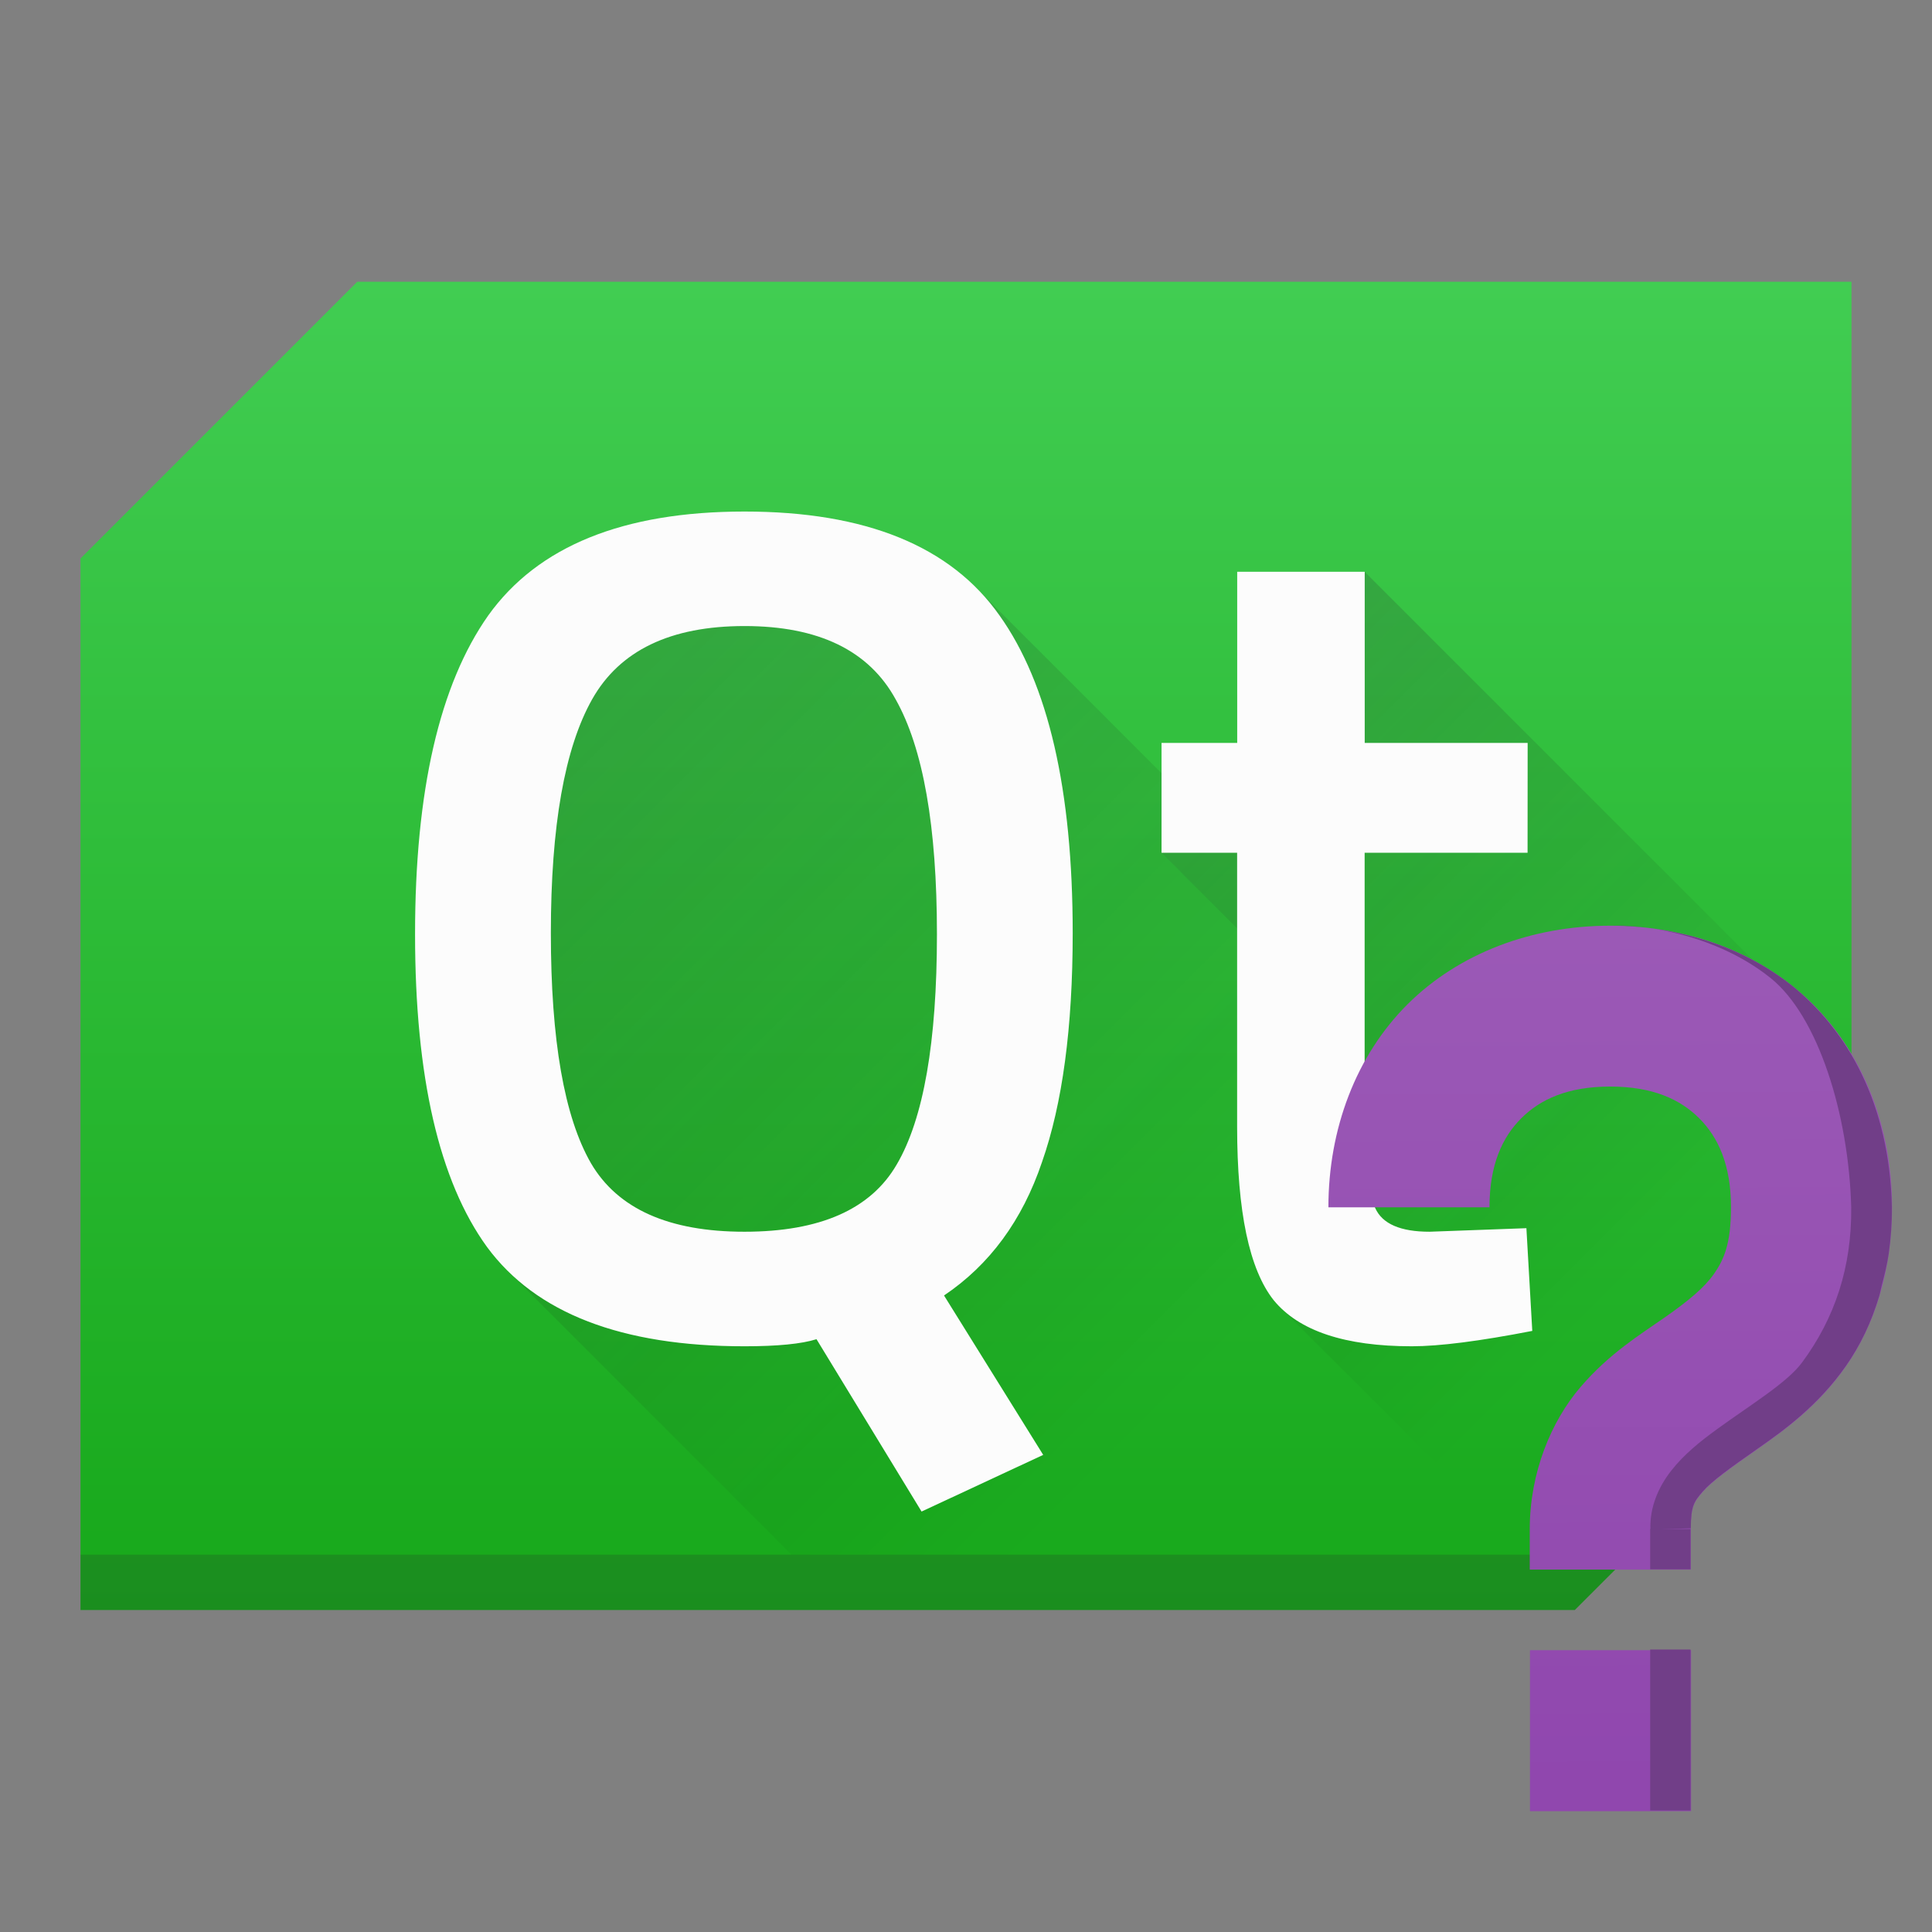 <?xml version="1.0" encoding="UTF-8" standalone="no"?>
<svg
   height="48"
   width="48"
   version="1.1"
   id="svg24"
   sodipodi:docname="assistant.svg"
   inkscape:version="1.4.1 (93de688d07, 2025-03-30)"
   xmlns:inkscape="http://www.inkscape.org/namespaces/inkscape"
   xmlns:sodipodi="http://sodipodi.sourceforge.net/DTD/sodipodi-0.dtd"
   xmlns:xlink="http://www.w3.org/1999/xlink"
   xmlns="http://www.w3.org/2000/svg"
   xmlns:svg="http://www.w3.org/2000/svg">
  <rect width="100%" height="100%" fill="#808080" stroke="none"/>
  <defs
     id="defs28">
    <linearGradient
       inkscape:collect="always"
       id="linearGradient860">
      <stop
         style="stop-color:#8e44ad;stop-opacity:1;"
         offset="0"
         id="stop856" />
      <stop
         style="stop-color:#9b59b6;stop-opacity:1"
         offset="1"
         id="stop858" />
    </linearGradient>
    <linearGradient
       inkscape:collect="always"
       xlink:href="#linearGradient860"
       id="linearGradient862"
       x1="40.15"
       y1="47.909"
       x2="40.008"
       y2="22.998"
       gradientUnits="userSpaceOnUse" />
  </defs>
  <sodipodi:namedview
     id="namedview26"
     pagecolor="#ffffff"
     bordercolor="#666666"
     borderopacity="1.0"
     inkscape:pageshadow="2"
     inkscape:pageopacity="0.0"
     inkscape:pagecheckerboard="0"
     showgrid="false"
     showguides="false"
     inkscape:zoom="10.765625"
     inkscape:cx="34.554427"
     inkscape:cy="31.349782"
     inkscape:window-width="1491"
     inkscape:window-height="925"
     inkscape:window-x="0"
     inkscape:window-y="0"
     inkscape:window-maximized="0"
     inkscape:current-layer="svg24"
     inkscape:showpageshadow="2"
     inkscape:deskcolor="#d1d1d1" />
  <linearGradient
     id="b"
     gradientUnits="userSpaceOnUse"
     x1="32"
     x2="32"
     y1="28"
     y2="4"
     gradientTransform="matrix(1.375,0,0,1.375,2,1.5)">
    <stop
       offset="0"
       stop-color="#17a81a"
       id="stop2" />
    <stop
       offset="1"
       stop-color="#41cd52"
       id="stop4" />
  </linearGradient>
  <linearGradient
     id="d"
     gradientUnits="userSpaceOnUse"
     x1="20"
     x2="29"
     xlink:href="#a"
     y1="12"
     y2="21"
     gradientTransform="matrix(1.375,0,0,1.375,2,1.5)" />
  <linearGradient
     id="c"
     gradientUnits="userSpaceOnUse"
     x1="8"
     x2="21"
     xlink:href="#a"
     y1="10"
     y2="23"
     gradientTransform="matrix(1.375,0,0,1.375,2,1.5)" />
  <linearGradient
     id="a"
     gradientTransform="translate(1.01,-1.022)"
     gradientUnits="userSpaceOnUse"
     x1="-14.65"
     x2="-6.43"
     y1="9.178"
     y2="17.522">
    <stop
       offset="0"
       stop-color="#292c2f"
       id="stop9" />
    <stop
       offset="1"
       stop-opacity="0"
       id="stop11" />
  </linearGradient>
  <path
     d="M 8.875,7 2,13.875 V 40 H 39.125 L 46,33.125 V 7 Z"
     fill="url(#b)"
     fill-rule="evenodd"
     id="path14"
     style="fill:url(#b);stroke-width:1.375" />
  <path
     d="M 40.5,38.625 39.125,40 H 2 v -1.375 z"
     fill="#292c2f"
     opacity="0.2"
     id="path16"
     style="stroke-width:1.375" />
  <path
     d="M 12.695,31.654 19.666,38.625 h 18.289 l -6.069,-6.069 v -8.342 l -3.028,-3.028 V 19.21 L 24.162,14.514 18.5,13.875 13,15.25 Z"
     fill="url(#c)"
     opacity="0.2"
     id="path18"
     style="fill:url(#c);stroke-width:1.375" />
  <path
     d="m 28.858,21.186 3.028,3.028 v 8.342 l 6.069,6.069 H 40.5 l 5.5,-5.5 V 26.301 L 33.904,14.205 Z"
     fill="url(#d)"
     opacity="0.2"
     id="path20"
     style="fill:url(#d);stroke-width:1.375" />
  <path
     d="m 18.496,33.448 q -4.576,0 -6.394,-2.464 -1.79,-2.464 -1.79,-7.774 0,-5.338 1.819,-7.92 1.848,-2.581 6.366,-2.581 4.517,0 6.335,2.581 1.819,2.552 1.819,7.891 0,3.52 -0.763,5.691 -0.733,2.17 -2.434,3.314 l 2.464,3.96 -3.022,1.408 -2.61,-4.282 q -0.558,0.176 -1.79,0.176 z M 14.683,28.901 q 0.997,1.701 3.813,1.701 2.816,0 3.784,-1.672 0.998,-1.701 0.998,-5.72 0,-4.018 -1.027,-5.837 -0.997,-1.819 -3.754,-1.819 -2.758,0 -3.785,1.819 -1.026,1.819 -1.026,5.808 0,3.989 0.997,5.72 z m 23.269,-7.715 h -4.048 v 6.454 q 0,1.789 0.264,2.376 0.264,0.586 1.349,0.586 l 2.406,-0.088 0.146,2.552 q -1.966,0.382 -2.992,0.382 -2.493,0 -3.432,-1.144 -0.909,-1.144 -0.909,-4.312 v -6.806 h -1.878 v -2.728 H 30.738 V 14.205 h 3.168 v 4.253 h 4.048 z"
     fill="#fcfcfc"
     id="path22"
     style="stroke-width:1.375" />
  <path
     stroke-linejoin="round"
     stroke-width="1.972"
     d="m 40.004,22.999 c -1.945,0 -3.76,0.682 -5.039,1.957 -1.279,1.279 -1.961,3.095 -1.961,5.039 h 4.002 c 0,-1.056 0.318,-1.74 0.789,-2.211 0.471,-0.471 1.155,-0.789 2.211,-0.789 1.056,0 1.74,0.318 2.211,0.789 0.471,0.471 0.789,1.155 0.789,2.211 0,0.917 -0.181,1.307 -0.422,1.653 -0.241,0.345 -0.637,0.672 -1.225,1.084 -0.588,0.412 -1.37,0.886 -2.092,1.729 -0.722,0.842 -1.261,2.118 -1.261,3.535 v 1 h 4.002 v -1 c 0,-0.583 0.083,-0.682 0.299,-0.933 0.216,-0.251 0.686,-0.59 1.348,-1.053 0.661,-0.463 1.517,-1.074 2.213,-2.072 0.696,-0.998 1.14,-2.358 1.14,-3.943 0,-1.944 -0.682,-3.76 -1.961,-5.039 -1.279,-1.279 -3.095,-1.957 -5.039,-1.957 m -1.996,18 v 4 h 4.002 v -4 z"
     id="path41-5"
     style="fill:url(#linearGradient862);fill-opacity:1" />
  <g
     fill="#713e88"
     color-rendering="auto"
     color-interpolation-filters="linearRGB"
     shape-rendering="auto"
     image-rendering="auto"
     text-rendering="auto"
     color-interpolation="sRGB"
     id="g51-3"
     transform="matrix(0.993,0,0,0.978,45.973,4.864)">
    <g
       color="#4d4d4d"
       id="g47-5">
      <rect
         width="1.01"
         x="-5.01"
         y="36.93"
         height="4.088"
         id="rect43-6" />
      <rect
         width="1.01"
         x="-5.01"
         y="33.87"
         height="1.022"
         id="rect45-2" />
    </g>
    <path
       fill-rule="evenodd"
       color="#000000"
       d="m -6.01,18.536 c 0.279,-0.007 0.585,0.014 0.901,0.056 -0.297,-0.033 -0.596,-0.056 -0.901,-0.056 m 1.025,0.074 c 1.01,0.153 2.126,0.555 2.995,1.268 1.18,0.967 1.949,3.452 2.01,5.821 0,0.002 0,0.003 0,0.004 0.014,1.514 -0.408,2.808 -1.231,3.937 -0.374,0.513 -1.281,1.069 -2.124,1.691 -0.422,0.311 -0.831,0.644 -1.148,1.056 -0.318,0.412 -0.541,0.924 -0.521,1.499 l 1.01,-0.036 c 0.002,-0.577 0.086,-0.682 0.301,-0.936 0.217,-0.257 0.691,-0.603 1.357,-1.076 0.666,-0.473 1.527,-1.098 2.228,-2.118 0.175,-0.255 0.335,-0.533 0.476,-0.832 0.137,-0.291 0.254,-0.605 0.352,-0.934 0.025,-0.085 0.039,-0.175 0.061,-0.262 0.07,-0.269 0.138,-0.539 0.179,-0.828 0,-0.001 0,-0.003 0,-0.004 0.052,-0.381 0.081,-0.772 0.077,-1.174 V 25.678 C 0.974,23.057 -0.072,21.206 -1.466,20.061 -1.468,20.059 -1.47,20.058 -1.472,20.057 -2.455,19.267 -3.671,18.78 -4.982,18.612"
       id="path49-9" />
  </g>
</svg>
